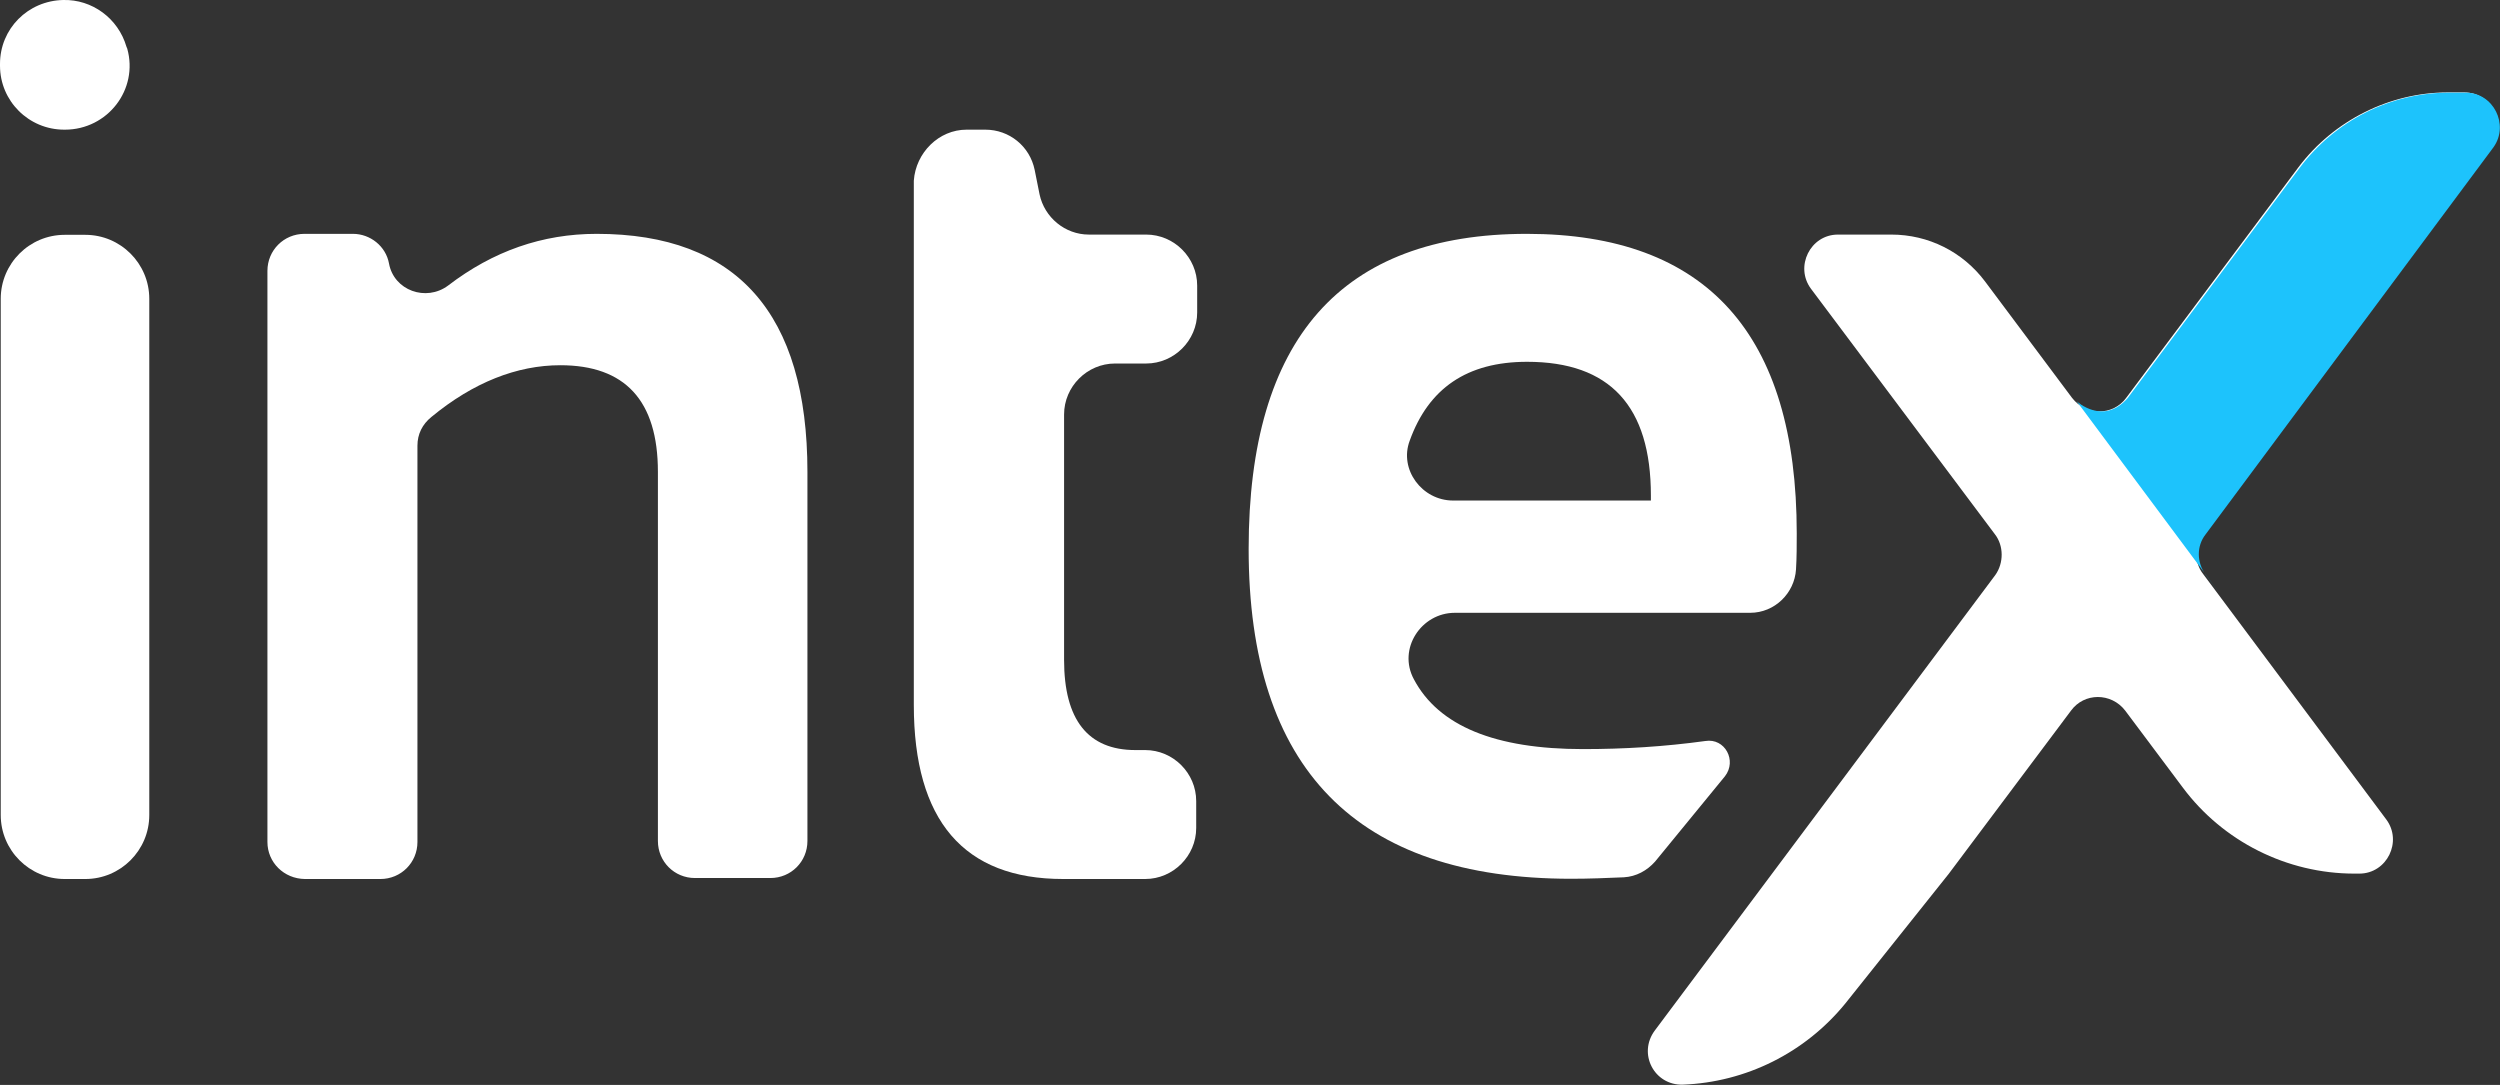 <?xml version="1.0" encoding="utf-8"?>
<!-- Generator: Adobe Illustrator 21.1.0, SVG Export Plug-In . SVG Version: 6.00 Build 0)  -->
<svg version="1.1" id="Шар_1" xmlns="http://www.w3.org/2000/svg" xmlns:xlink="http://www.w3.org/1999/xlink" x="0px" y="0px"
	 viewBox="0 0 1019.9 442.6" style="enable-background:new 0 0 1019.9 442.6;" xml:space="preserve">
<rect x="0" y="0" width="1019.9" height="442.6" fill="#333333" stroke="none"/>
<style type="text/css">
	.st0{fill:#FFFFFF;}
	.st1{fill:#1DC3FC;}
</style>
<g>
	<path class="st0" d="M51.6,19.1l0.3,0.7c4.7,16.7-8,33.1-25.4,33.1h-0.3C11.7,52.9,0,41.2,0,26.8v-0.7C0,11.7,11.4,0.3,25.8,0l0,0
		C37.5-0.3,48.2,7.4,51.6,19.1z M60.9,121.9v210.6c0,14.4-11.7,26.1-26.1,26.1h-8.4c-14.4,0-26.1-11.7-26.1-26.1V121.9
		c0-14.4,11.7-26.1,26.1-26.1h8.4C49.2,95.8,60.9,107.5,60.9,121.9z"/>
	<path class="st0" d="M109.1,343.5v-233c0-8.4,6.7-15.1,15.1-15.1H144c7,0,13.4,5,14.7,12.1l0,0c2,11,15.1,15.7,24.1,9
		c18.4-14.1,38.5-21.1,60.6-21.1c57.2,0,86,32.5,86,97.1v150.6c0,8.4-6.7,15.1-15.1,15.1h-30.8c-8.4,0-15.1-6.7-15.1-15.1V192.5
		c0-29.1-13.4-43.5-39.8-43.5c-17.7,0-35.5,7-52.6,21.1c-3.7,3-5.7,7-5.7,11.7v161.7c0,8.4-6.7,15.1-15.1,15.1h-30.8
		C115.8,358.5,109.1,351.8,109.1,343.5z"/>
	<path class="st0" d="M394.3,52.9h7.7c9.7,0,18.1,6.7,20.1,16.4l2,10c2,9.4,10.4,16.4,20.1,16.4h23.4c11.4,0,20.8,9.4,20.8,20.8v11
		c0,11.4-9.4,20.8-20.8,20.8h-12.7c-11.4,0-20.8,9.4-20.8,20.8v100.1c0,24.4,9.7,36.8,29.1,36.8h4c11.4,0,20.8,9.4,20.8,20.8v11
		c0,11.4-9.4,20.8-20.8,20.8h-33.5c-40.5,0-60.9-23.8-60.9-71V73.7C373.6,62.3,383,52.9,394.3,52.9z"/>
	<path class="st0" d="M662.5,357.9c5-0.3,9.4-2.7,12.7-6.4l28.5-34.8c5-6.4,0-15.7-8-14.4c-16.7,2.3-33.1,3.3-49.9,3.3
		c-35.8,0-58.9-9.4-69-28.5c-6.7-12.4,3-27.1,16.7-27.1H714c10,0,18.1-8,18.7-17.7c0.3-5,0.3-9.7,0.3-14.7
		c0-81.3-36.8-122.2-110.1-122.2c-75.7,0-113.5,42.8-113.5,128.5c0,89.7,43.9,134.6,131.6,134.6
		C648.4,358.5,655.5,358.2,662.5,357.9z M623,147.6c33.8,0,50.5,18.1,50.5,54.6v2h-80.7c-12.7,0-22.1-12.7-17.7-24.4
		C582.8,158.4,598.5,147.6,623,147.6z"/>
</g>
<g>
	<path class="st0" d="M813.8,217.9l-75-100.1c-6.7-9-0.3-22.1,11-22.1h21.8c15.1,0,29.1,7,38.2,19.1l35.5,47.5
		c5.7,7.4,16.7,7.4,22.1,0l70.3-94.1c14.4-19.1,37.2-30.5,60.9-30.5h6.7c11.4,0,17.7,13.1,11,22.1l-117.5,158
		c-3.7,5-3.7,11.7,0,16.4l74.7,100.1c6.7,9,0.3,22.1-11,22.1h-2c-27.5,0-53.6-13.1-70-35.1L867,289.9c-5.7-7.4-16.7-7.4-22.1,0
		L795,356.5l-42.2,52.9c-16.4,20.1-40.5,32.1-66.3,33.1l0,0c-11.7,0.3-18.4-12.7-11.4-22.1L814,234.6
		C817.5,229.7,817.5,222.6,813.8,217.9z"/>
</g>
<g>
	<path class="st1" d="M1005.9,37.8h-6.7c-24.1,0-46.5,11.4-60.9,30.5L868,162.4c-10,11.4-20.8,1.3-20.8,1.3l58.6,78.7l-6-8
		c-3.7-5-3.7-11.7,0-16.4l117.5-158C1023.7,50.9,1017.3,37.8,1005.9,37.8z"/>
</g>
</svg>
